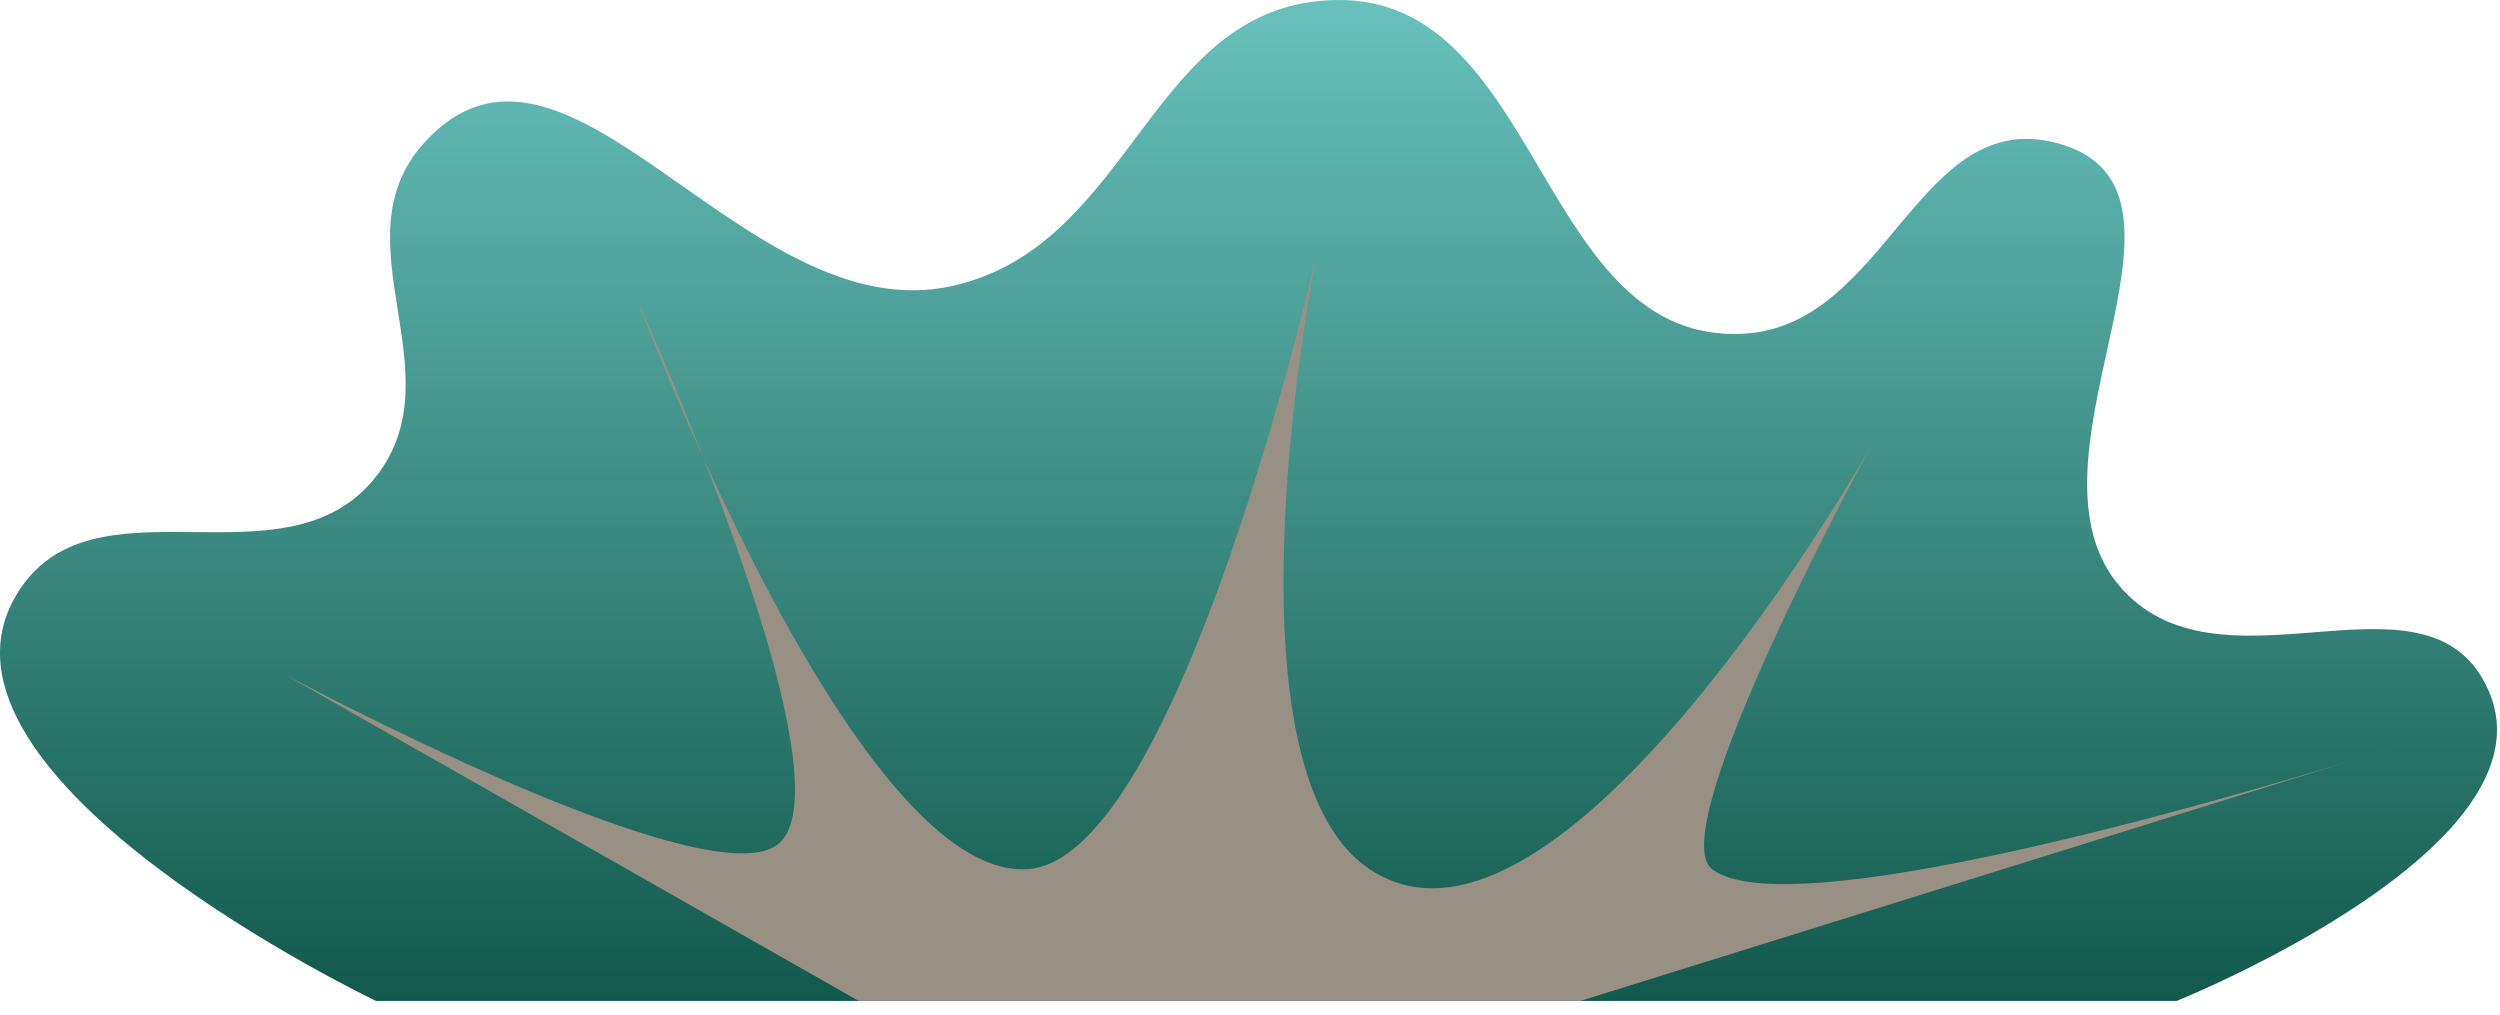 <svg width="165" height="67" viewBox="0 0 165 67" fill="none" xmlns="http://www.w3.org/2000/svg">
<path d="M143.661 66.06H24.816C24.816 66.06 -5.998 51.365 1.047 39.322C5.96 30.923 18.809 39.124 24.816 31.458C30.189 24.601 22.15 15.912 27.985 9.438C37.395 -1 49.077 21.941 62.846 18.875C74.923 16.187 75.825 0.187 88.2 0.001C101.826 -0.203 101.534 22.834 115.138 22.021C124.567 21.458 126.61 7.026 135.738 9.438C147.24 12.479 131.93 31.114 140.492 39.322C147.401 45.947 160.452 36.859 164.26 45.613C168.771 55.98 143.661 66.06 143.661 66.06Z" fill="url(#paint0_linear_471_1755)"/>
<path d="M155.158 50.209L104.304 66.06H56.671L18.773 44.503C18.773 44.503 47.072 59.7 51.456 55.629C54.463 52.837 50.172 39.827 46.452 30.29C43.762 24.362 42.068 19.818 42.068 19.818C42.068 19.818 44.151 24.389 46.452 30.29C51.566 41.558 60.279 57.823 67.797 57.368C77.88 56.757 86.92 16.689 86.92 16.689C86.92 16.689 80.111 50.501 90.397 57.368C102.947 65.746 123.427 29.553 123.427 29.553C123.427 29.553 109.636 54.798 112.996 57.368C117.962 61.165 146.246 52.936 155.158 50.209L157.848 49.371C157.848 49.371 156.853 49.691 155.158 50.209Z" fill="#999085"/>
<defs>
<linearGradient id="paint0_linear_471_1755" x1="82.401" y1="0" x2="82.401" y2="66.06" gradientUnits="userSpaceOnUse">
<stop stop-color="#68C1BC"/>
<stop offset="1" stop-color="#13594C"/>
</linearGradient>
</defs>
</svg>
